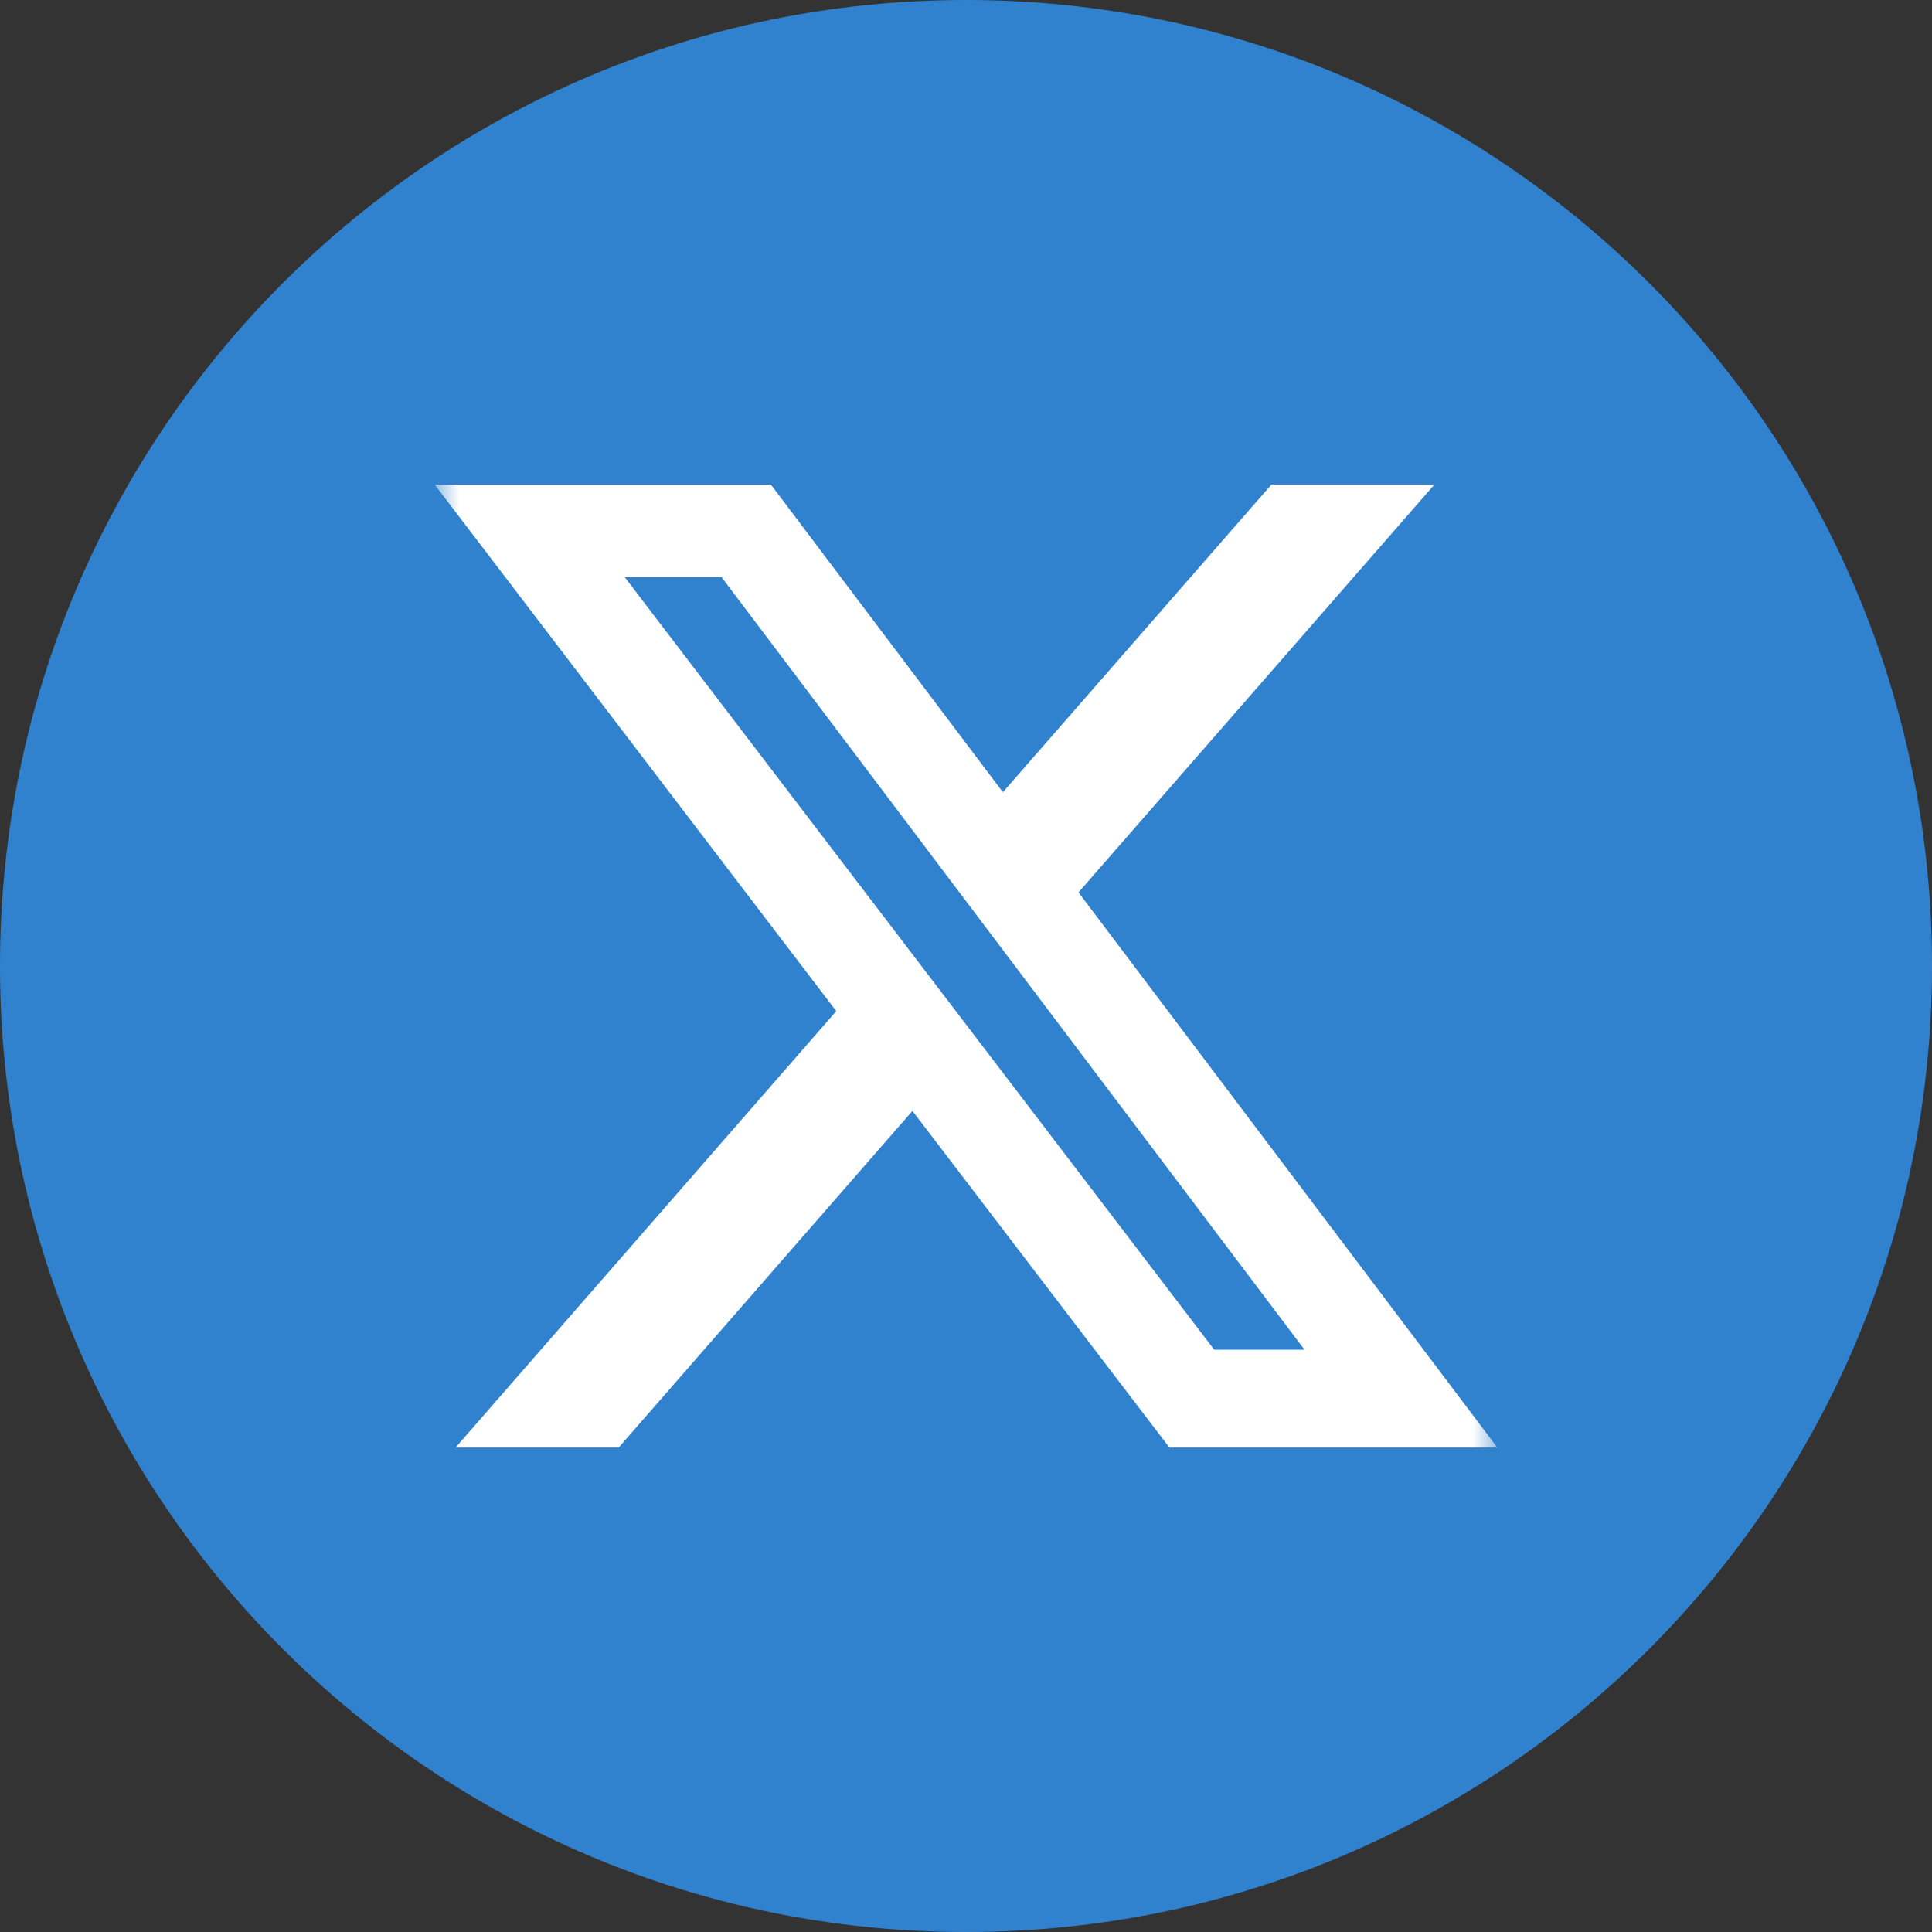 <svg width="40" height="40" viewBox="0 0 40 40" fill="none" xmlns="http://www.w3.org/2000/svg">
<rect x="0" y="0" width="40" height="40" fill="#333333" stroke="none"/>
<g clip-path="url(#clip0_491_2)">
<path d="M20 40C31.046 40 40 31.046 40 20C40 8.954 31.046 0 20 0C8.954 0 0 8.954 0 20C0 31.046 8.954 40 20 40Z" fill="#3182CE"/>
<g clip-path="url(#clip1_491_2)">
<mask id="mask0_491_2" style="mask-type:luminance" maskUnits="userSpaceOnUse" x="9" y="9" width="22" height="22">
<path d="M9 9H31V31H9V9Z" fill="white"/>
</mask>
<g mask="url(#mask0_491_2)">
<path d="M26.325 10.031H29.699L22.329 18.476L31 29.97H24.211L18.891 23L12.809 29.97H9.432L17.314 20.934L9 10.033H15.961L20.764 16.402L26.325 10.031ZM25.139 27.945H27.009L14.94 11.95H12.935L25.139 27.945Z" fill="white"/>
</g>
</g>
</g>
<defs>
<clipPath id="clip0_491_2">
<rect width="40" height="40" fill="white"/>
</clipPath>
<clipPath id="clip1_491_2">
<rect width="22" height="22" fill="white" transform="translate(9 9)"/>
</clipPath>
</defs>
</svg>
